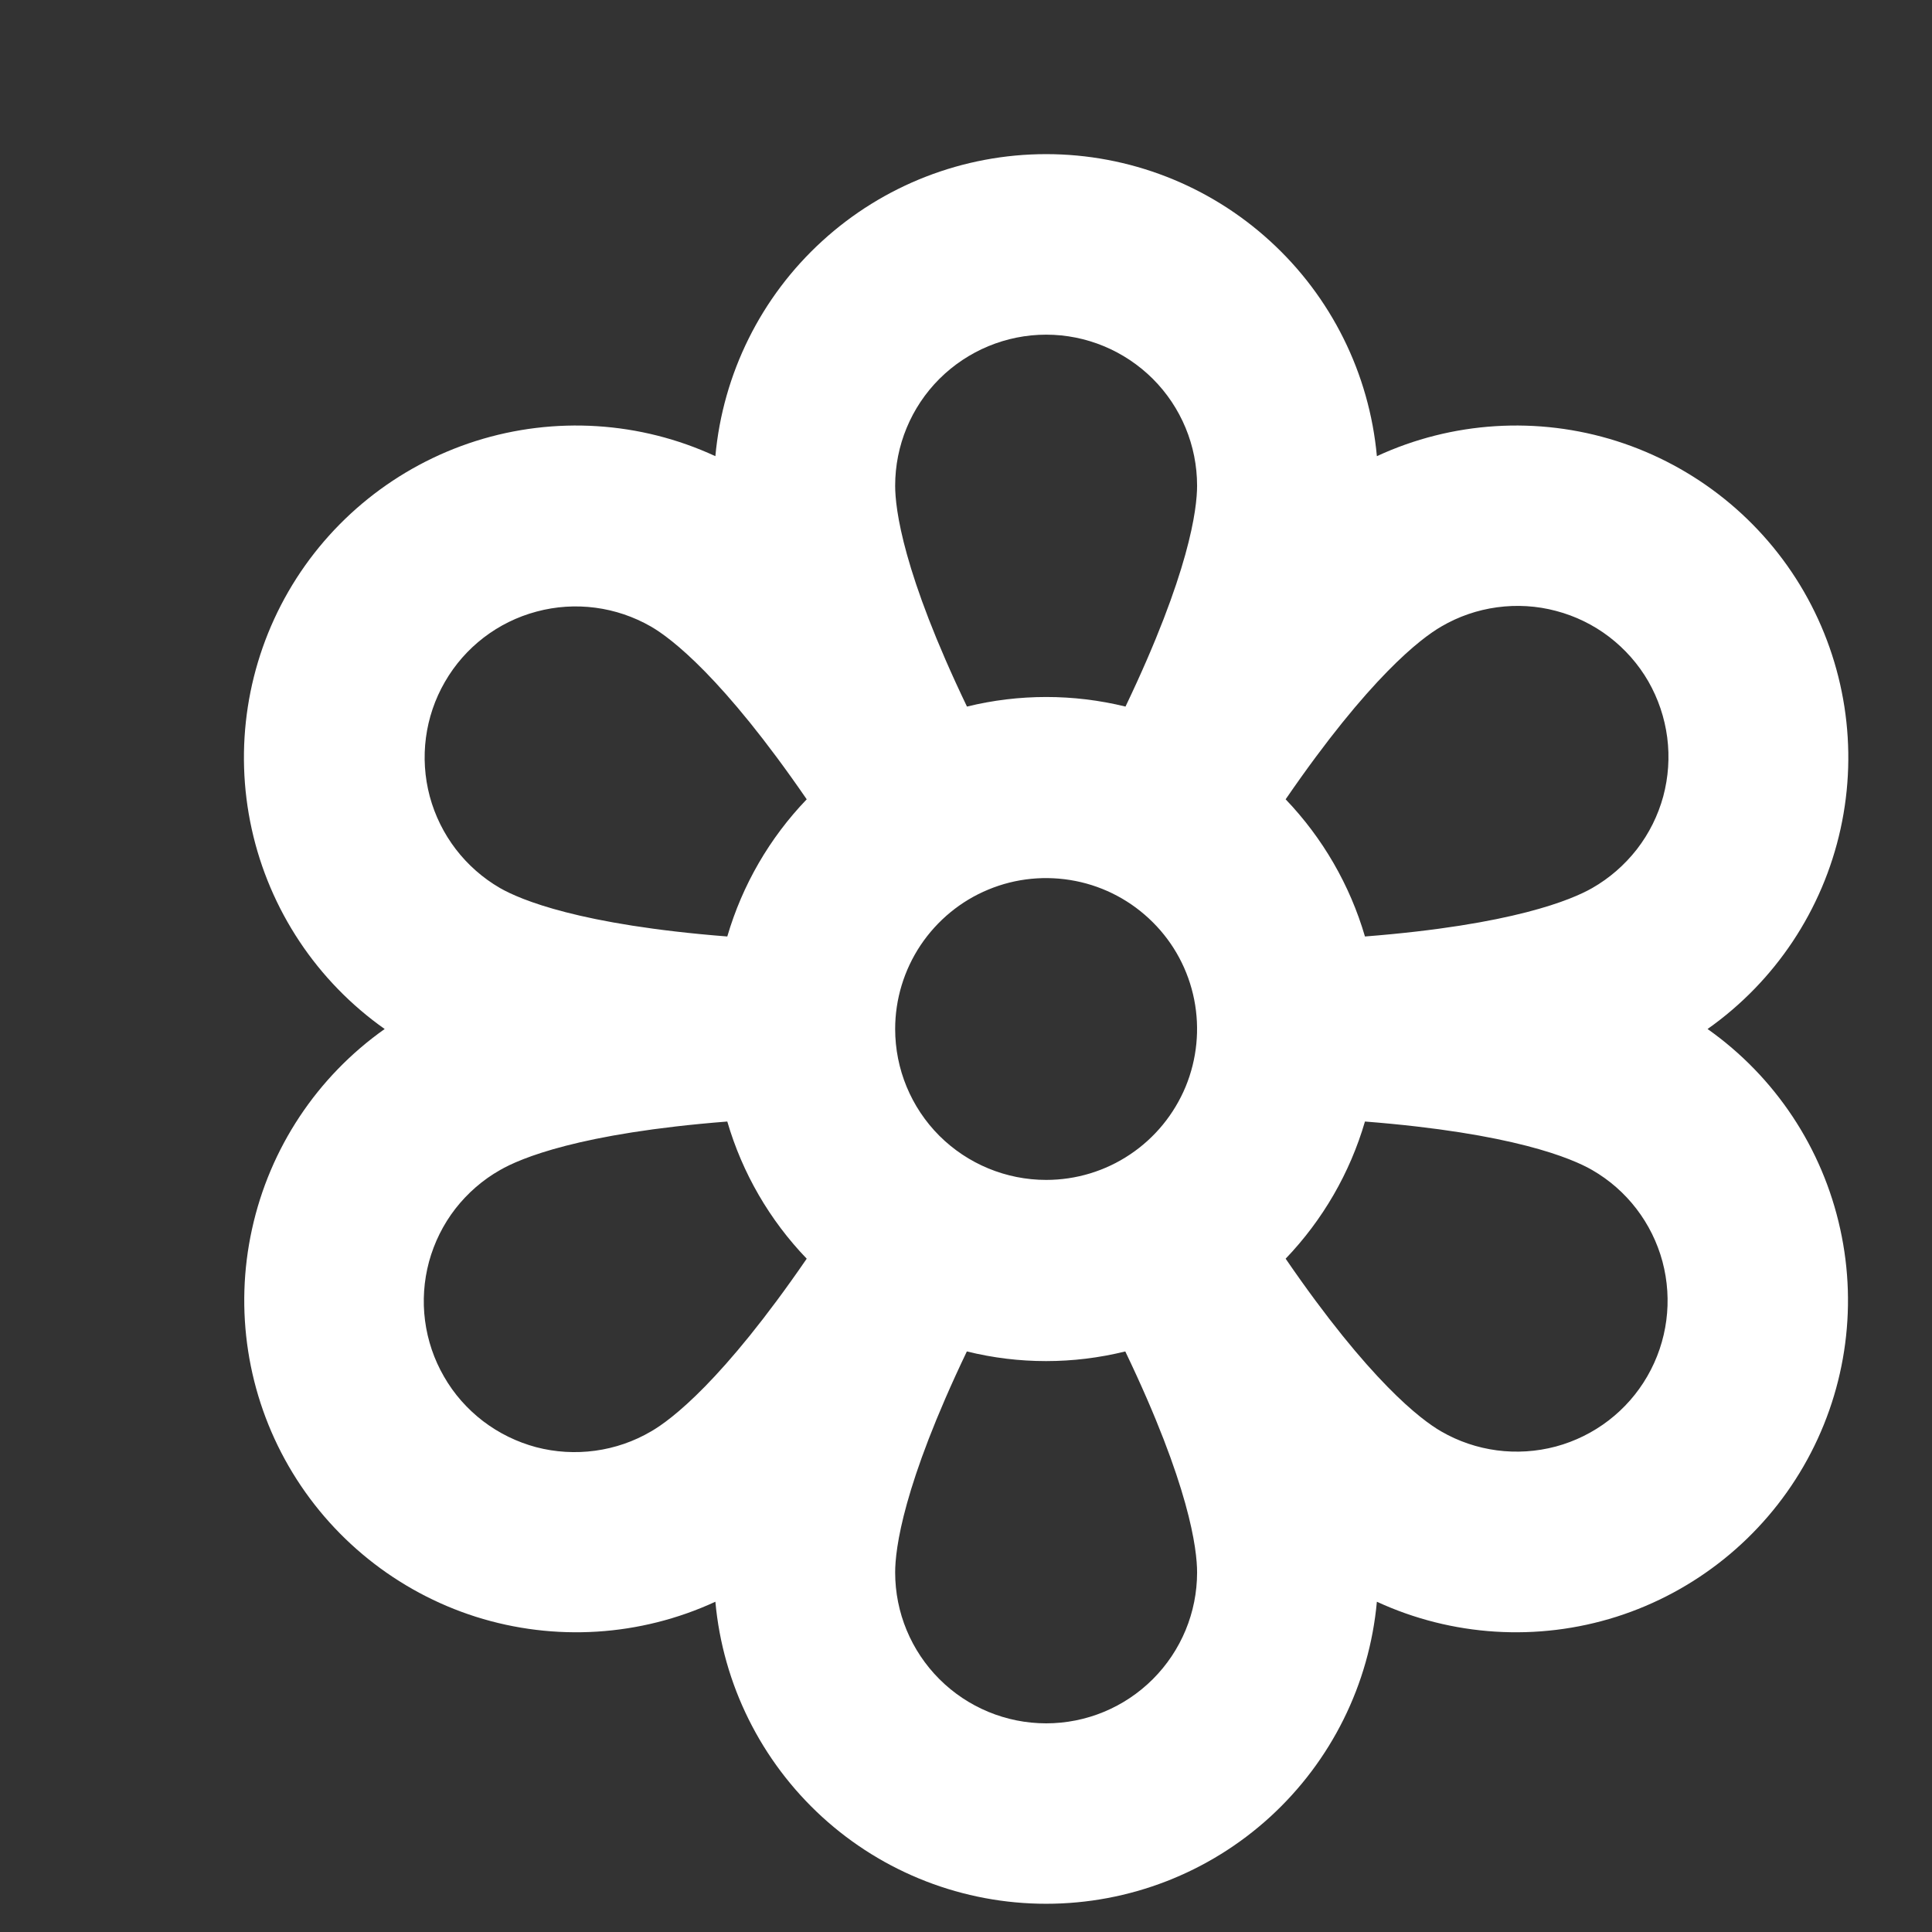 <svg   width="18"
    height="18"
    viewBox="0 0 18 18" fill="none" xmlns="http://www.w3.org/2000/svg">
<rect x="0" y="0" width="18" height="18" fill="#333333" stroke="none"/>
<path d="M15.909 9.587C16.54 9.142 16.982 8.477 17.148 7.723C17.314 6.969 17.192 6.18 16.806 5.511C16.42 4.843 15.797 4.343 15.061 4.109C14.325 3.876 13.528 3.926 12.828 4.25C12.758 3.481 12.403 2.766 11.833 2.246C11.263 1.725 10.519 1.436 9.747 1.436C8.974 1.436 8.23 1.725 7.66 2.246C7.09 2.766 6.735 3.481 6.665 4.25C5.965 3.926 5.168 3.876 4.432 4.109C3.696 4.343 3.073 4.843 2.687 5.511C2.301 6.18 2.179 6.969 2.345 7.723C2.511 8.477 2.953 9.142 3.584 9.587C2.954 10.032 2.513 10.697 2.348 11.451C2.182 12.204 2.304 12.993 2.69 13.661C3.076 14.329 3.698 14.829 4.433 15.063C5.169 15.296 5.965 15.246 6.665 14.923C6.735 15.692 7.09 16.407 7.66 16.928C8.23 17.449 8.974 17.737 9.747 17.737C10.519 17.737 11.263 17.449 11.833 16.928C12.403 16.407 12.758 15.692 12.828 14.923C13.528 15.246 14.325 15.296 15.06 15.063C15.795 14.829 16.417 14.329 16.803 13.661C17.189 12.993 17.311 12.204 17.145 11.451C16.98 10.697 16.539 10.032 15.909 9.587ZM8.34 9.587C8.34 9.309 8.423 9.037 8.577 8.806C8.732 8.575 8.951 8.394 9.208 8.288C9.465 8.181 9.748 8.154 10.021 8.208C10.294 8.262 10.544 8.396 10.741 8.593C10.938 8.789 11.072 9.04 11.126 9.313C11.18 9.586 11.152 9.868 11.046 10.125C10.939 10.382 10.759 10.602 10.528 10.756C10.297 10.911 10.025 10.993 9.747 10.993C9.374 10.993 9.016 10.845 8.752 10.582C8.488 10.318 8.34 9.96 8.34 9.587ZM13.427 5.838C13.587 5.744 13.764 5.683 13.948 5.658C14.132 5.633 14.319 5.644 14.498 5.692C14.677 5.739 14.845 5.821 14.993 5.934C15.14 6.047 15.264 6.187 15.357 6.348C15.449 6.509 15.509 6.686 15.533 6.87C15.557 7.054 15.544 7.241 15.496 7.42C15.447 7.599 15.364 7.766 15.25 7.913C15.136 8.059 14.995 8.182 14.834 8.274C14.647 8.381 14.094 8.617 12.717 8.725C12.577 8.246 12.323 7.807 11.978 7.447C12.76 6.308 13.241 5.946 13.427 5.838ZM9.747 3.118C10.12 3.118 10.477 3.267 10.741 3.53C11.005 3.794 11.153 4.152 11.153 4.525C11.153 4.74 11.082 5.337 10.486 6.583C10.001 6.464 9.494 6.464 9.009 6.583C8.411 5.337 8.34 4.74 8.34 4.525C8.34 4.152 8.488 3.794 8.752 3.53C9.016 3.267 9.374 3.118 9.747 3.118ZM4.145 6.353C4.331 6.03 4.638 5.794 4.999 5.698C5.359 5.601 5.743 5.652 6.066 5.838C6.252 5.946 6.733 6.308 7.516 7.447C7.17 7.807 6.916 8.246 6.776 8.725C5.399 8.617 4.846 8.381 4.659 8.274C4.336 8.087 4.101 7.78 4.004 7.42C3.908 7.06 3.958 6.676 4.145 6.353ZM6.066 13.336C5.906 13.43 5.729 13.491 5.545 13.516C5.361 13.541 5.174 13.53 4.995 13.483C4.816 13.435 4.648 13.353 4.5 13.24C4.353 13.127 4.229 12.987 4.137 12.826C4.044 12.666 3.984 12.488 3.96 12.304C3.936 12.12 3.949 11.934 3.997 11.755C4.046 11.576 4.129 11.408 4.243 11.261C4.357 11.115 4.498 10.992 4.659 10.901C4.846 10.793 5.399 10.557 6.776 10.449C6.916 10.929 7.17 11.367 7.516 11.727C6.733 12.867 6.252 13.229 6.066 13.336ZM9.747 16.056C9.374 16.056 9.016 15.908 8.752 15.644C8.488 15.38 8.34 15.023 8.34 14.65C8.34 14.434 8.411 13.838 9.008 12.591C9.492 12.711 9.999 12.711 10.484 12.591C11.082 13.838 11.153 14.434 11.153 14.65C11.153 15.023 11.005 15.38 10.741 15.644C10.477 15.908 10.12 16.056 9.747 16.056ZM15.348 12.822C15.162 13.145 14.855 13.38 14.495 13.477C14.134 13.573 13.75 13.523 13.427 13.336C13.241 13.229 12.76 12.867 11.978 11.727C12.323 11.367 12.577 10.929 12.717 10.449C14.094 10.557 14.647 10.793 14.834 10.901C15.157 11.087 15.392 11.394 15.489 11.754C15.585 12.115 15.535 12.498 15.348 12.822Z" fill="white"/>
</svg>
